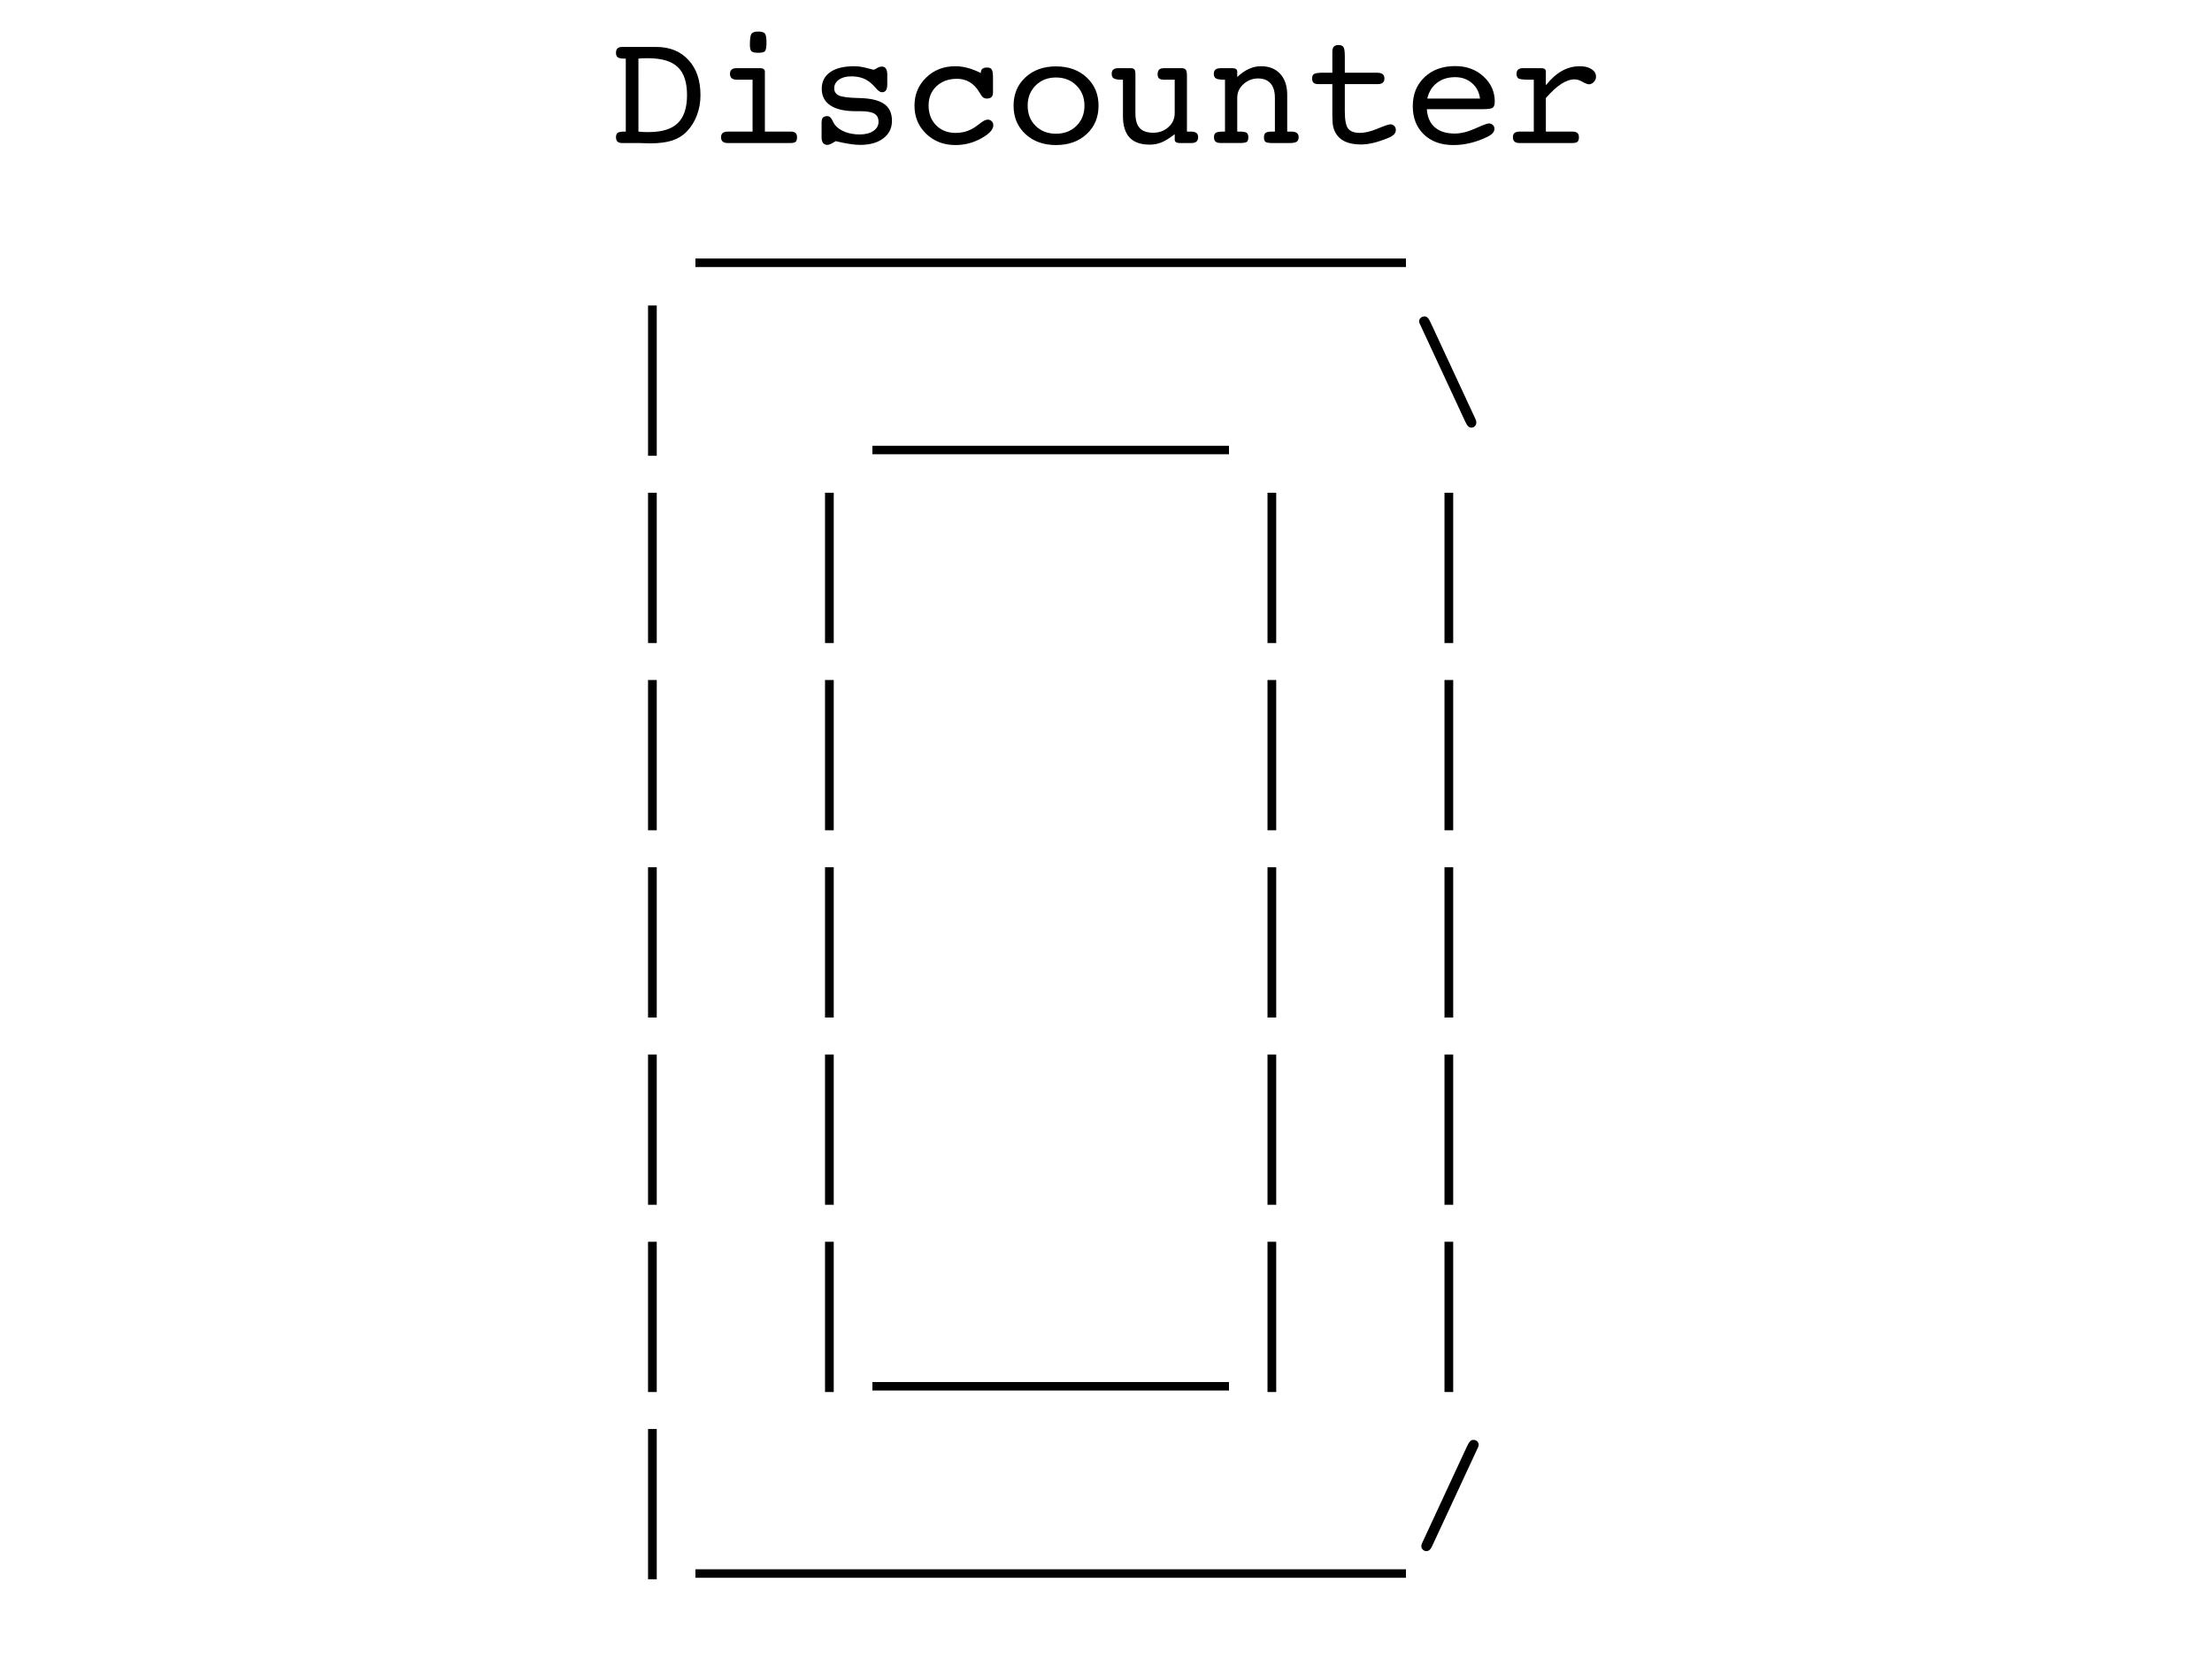 <?xml version="1.0" encoding="UTF-8" standalone="no"?>
<!-- Uploaded to: SVG Repo, www.svgrepo.com, Generator: SVG Repo Mixer Tools -->

<svg
   fill="#000000"
   height="600"
   width="800"
   version="1.1"
   id="Layer_1"
   viewBox="0 0 463 347.25"
   xml:space="preserve"
   sodipodi:docname="header.svg"
   inkscape:version="1.4 (e7c3feb1, 2024-10-09)"
   xmlns:inkscape="http://www.inkscape.org/namespaces/inkscape"
   xmlns:sodipodi="http://sodipodi.sourceforge.net/DTD/sodipodi-0.dtd"
   xmlns="http://www.w3.org/2000/svg"
   xmlns:svg="http://www.w3.org/2000/svg"><defs
   id="defs6" /><sodipodi:namedview
   id="namedview6"
   pagecolor="#ffffff"
   bordercolor="#000000"
   borderopacity="0.25"
   inkscape:showpageshadow="2"
   inkscape:pageopacity="0.0"
   inkscape:pagecheckerboard="0"
   inkscape:deskcolor="#d1d1d1"
   inkscape:zoom="0.60378098"
   inkscape:cx="52.171236"
   inkscape:cy="409.08874"
   inkscape:window-width="1440"
   inkscape:window-height="847"
   inkscape:window-x="0"
   inkscape:window-y="25"
   inkscape:window-maximized="1"
   inkscape:current-layer="text1" />
<g
   id="g6"
   transform="translate(0,-170.694)">
	
<g
   id="text1"
   style="font-size:30.867px;font-family:Courier;-inkscape-font-specification:Courier;stroke-width:0.579"
   aria-label="  H E N R I ' S&#10;  _   _   _____&#10; | | | | |  ___|&#10; | | | | | |&#10; | |_| | | | __&#10; |  _  | | | | |&#10; | | | | | |_| |&#10; |_| |_| |_____|"><path
     style="font-size:34.725px;text-align:center;text-anchor:middle;stroke-width:0.335"
     d="m 133.632,198.241 q 0.543,0.051 1.068,0.085 0.543,0.017 1.051,0.017 4.171,0 6.104,-1.865 1.95,-1.865 1.95,-5.884 0,-4.035 -1.95,-5.867 -1.95,-1.848 -6.24,-1.848 -0.797,0 -1.221,0.017 -0.407,0.017 -0.763,0.068 z m 0,2.391 h -2.679 -0.763 q -0.627,0 -0.95,-0.305 -0.305,-0.305 -0.305,-0.916 0,-0.661 0.356,-0.916 0.373,-0.254 1.39,-0.254 h 0.305 v -15.277 h -0.271 q -1.017,0 -1.407,-0.271 -0.373,-0.271 -0.373,-0.95 0,-0.627 0.305,-0.916 0.322,-0.305 0.983,-0.305 h 0.729 2.679 3.747 q 4.222,0 6.731,2.73 2.509,2.713 2.509,7.342 0,2.255 -0.729,4.188 -0.712,1.933 -2.086,3.391 -1.272,1.323 -3.103,1.933 -1.814,0.593 -4.68,0.593 -0.339,0 -1.153,-0.034 -0.797,-0.034 -1.238,-0.034 z m 23.331,-20.55 q 0,-1.831 0.322,-2.306 0.339,-0.475 1.424,-0.475 1.051,0 1.39,0.407 0.339,0.39 0.339,1.882 0,1.458 -0.322,1.814 -0.305,0.339 -1.407,0.339 -1.085,0 -1.424,-0.322 -0.322,-0.322 -0.322,-1.339 z m 3.137,18.159 h 5.443 q 0.661,0 0.966,0.288 0.322,0.271 0.322,0.882 0,0.695 -0.305,0.966 -0.288,0.254 -1.085,0.254 h -13.158 q -0.678,0 -1.017,-0.305 -0.339,-0.305 -0.339,-0.916 0,-0.593 0.356,-0.882 0.356,-0.288 1.068,-0.288 h 5.171 v -10.869 h -3.306 q -0.695,0 -1.068,-0.305 -0.356,-0.322 -0.356,-0.916 0,-0.593 0.339,-0.882 0.339,-0.305 1.017,-0.305 h 4.968 q 0.458,0 0.712,0.187 0.271,0.187 0.271,0.509 z m 11.869,1.17 v -3.018 q 0,-0.746 0.271,-1.068 0.288,-0.322 0.916,-0.322 0.695,0 1.102,0.95 0.271,0.576 0.492,0.865 0.712,0.916 2.102,1.475 1.39,0.543 3.069,0.543 1.797,0 2.882,-0.729 1.085,-0.729 1.085,-1.916 0,-1.204 -0.882,-1.713 -0.865,-0.509 -2.984,-0.509 h -0.933 q -3.459,0 -5.273,-1.204 -1.814,-1.204 -1.814,-3.493 0,-2.238 1.763,-3.476 1.78,-1.238 4.985,-1.238 1.306,0 2.662,0.373 1.356,0.356 1.424,0.356 0.187,0 0.712,-0.322 0.526,-0.339 1.034,-0.339 0.576,0 0.848,0.424 0.288,0.424 0.288,1.272 v 1.984 q 0,0.899 -0.271,1.306 -0.271,0.39 -0.865,0.39 -0.509,0 -1.255,-0.865 -0.526,-0.593 -0.865,-0.899 -0.899,-0.831 -1.916,-1.187 -1.017,-0.373 -2.391,-0.373 -1.594,0 -2.577,0.712 -0.966,0.695 -0.966,1.78 0,1.068 1,1.526 1,0.458 4.307,0.526 3.527,0.085 5.154,1.238 1.628,1.136 1.628,3.527 0,2.289 -1.797,3.662 -1.797,1.373 -4.849,1.373 -0.966,0 -2.153,-0.187 -1.187,-0.17 -2.984,-0.593 -0.593,0.39 -1.017,0.576 -0.424,0.203 -0.712,0.203 -0.593,0 -0.916,-0.407 -0.305,-0.424 -0.305,-1.204 z m 33.335,-13.429 v -0.068 q 0,-0.56 0.322,-0.814 0.322,-0.271 1,-0.271 0.695,0 0.95,0.407 0.271,0.407 0.271,1.679 v 3.154 q 0,0.627 -0.322,0.95 -0.322,0.305 -0.966,0.305 -0.458,0 -0.797,-0.254 -0.322,-0.271 -0.797,-1.102 -0.814,-1.373 -1.984,-2.069 -1.153,-0.712 -2.662,-0.712 -2.645,0 -4.307,1.56 -1.645,1.56 -1.645,4.035 0,2.526 1.577,4.137 1.594,1.594 4.086,1.594 1.136,0 2.153,-0.305 1.034,-0.322 1.95,-0.95 0.322,-0.203 0.865,-0.627 1.102,-0.899 1.729,-0.899 0.526,0 0.848,0.339 0.339,0.322 0.339,0.848 0,1.339 -2.543,2.747 -2.526,1.39 -5.375,1.39 -3.679,0 -6.138,-2.357 -2.442,-2.357 -2.442,-5.884 0,-3.527 2.442,-5.884 2.442,-2.374 6.104,-2.374 1.289,0 2.577,0.356 1.306,0.339 2.764,1.068 z m 15.735,12.7 q 2.611,0 4.273,-1.645 1.679,-1.662 1.679,-4.222 0,-2.56 -1.679,-4.222 -1.679,-1.679 -4.273,-1.679 -2.594,0 -4.273,1.679 -1.662,1.662 -1.662,4.222 0,2.577 1.662,4.222 1.662,1.645 4.273,1.645 z m 8.902,-5.867 q 0,3.628 -2.476,5.934 -2.476,2.306 -6.426,2.306 -3.934,0 -6.409,-2.306 -2.476,-2.306 -2.476,-5.934 0,-3.628 2.476,-5.918 2.476,-2.306 6.409,-2.306 3.934,0 6.409,2.306 2.492,2.306 2.492,5.918 z m 7.715,1.56 q 0,2.136 0.899,3.12 0.899,0.983 2.849,0.983 1.848,0 3.154,-1.17 1.323,-1.17 1.323,-2.933 v -7.003 h -2.323 q -0.661,0 -0.966,-0.271 -0.288,-0.288 -0.288,-0.882 0,-0.644 0.322,-0.95 0.322,-0.305 1.034,-0.305 h 3.612 q 0.644,0 0.899,0.288 0.271,0.271 0.271,1.356 v 11.632 h 0.78 q 0.831,0 1.187,0.271 0.373,0.271 0.373,0.899 0,0.61 -0.356,0.916 -0.339,0.305 -1,0.305 h -2.577 q -0.458,0 -0.712,-0.187 -0.254,-0.187 -0.254,-0.509 v -1.153 q -1.628,1.255 -2.798,1.729 -1.153,0.458 -2.442,0.458 -2.798,0 -4.205,-1.475 -1.39,-1.492 -1.39,-4.493 v -7.63 h -0.356 q -1.153,0 -1.577,-0.271 -0.424,-0.271 -0.424,-0.95 0,-0.593 0.322,-0.882 0.339,-0.305 1.034,-0.305 h 2.56 q 0.593,0 0.814,0.237 0.237,0.237 0.237,1.051 z m 18.753,3.866 v -10.869 h -0.322 q -1.153,0 -1.594,-0.271 -0.424,-0.271 -0.424,-0.95 0,-0.627 0.356,-0.899 0.356,-0.288 1.153,-0.288 h 0.797 1.628 q 0.458,0 0.712,0.187 0.254,0.187 0.254,0.509 v 1.153 q 1.238,-1.153 2.442,-1.696 1.221,-0.56 2.526,-0.56 2.56,0 4.018,1.594 1.475,1.594 1.475,4.408 v 7.681 h 0.797 q 0.848,0 1.221,0.288 0.373,0.271 0.373,0.882 0,0.661 -0.407,0.95 -0.39,0.271 -1.407,0.271 h -3.747 q -1.085,0 -1.39,-0.254 -0.305,-0.254 -0.305,-0.966 0,-0.661 0.356,-0.916 0.356,-0.254 1.339,-0.254 h 0.593 v -7.054 q 0,-1.984 -0.899,-3.018 -0.899,-1.051 -2.611,-1.051 -1.729,0 -3.052,1.17 -1.323,1.17 -1.323,2.899 v 7.054 h 0.593 q 1.017,0 1.373,0.254 0.356,0.254 0.356,0.916 0,0.712 -0.305,0.966 -0.305,0.254 -1.492,0.254 h -3.086 -0.916 q -0.695,0 -1.051,-0.288 -0.339,-0.305 -0.339,-0.933 0,-0.678 0.39,-0.916 0.407,-0.254 1.56,-0.254 z m 31.775,-12.327 q 0.831,0 1.204,0.288 0.39,0.288 0.39,0.916 0,0.593 -0.356,0.899 -0.356,0.288 -1.068,0.288 h -6.867 v 5.663 q 0,2.781 0.712,3.662 0.729,0.882 2.476,0.882 1.543,0 3.696,-0.899 2.153,-0.899 2.662,-0.899 0.475,0 0.797,0.339 0.339,0.339 0.339,0.831 0,0.56 -0.424,0.983 -0.407,0.407 -1.407,0.797 -1.662,0.661 -3.001,0.966 -1.323,0.305 -2.492,0.305 -1.984,0 -3.34,-0.627 -1.339,-0.644 -2.001,-1.899 -0.339,-0.593 -0.492,-1.407 -0.136,-0.814 -0.136,-2.509 v -0.526 -5.663 h -2.882 q -0.712,0 -1.034,-0.271 -0.322,-0.288 -0.322,-0.916 0,-0.695 0.441,-0.95 0.441,-0.254 1.882,-0.254 h 1.916 v -3.476 -0.899 q 0,-0.729 0.305,-1.068 0.322,-0.356 0.983,-0.356 0.746,0 1.034,0.424 0.288,0.424 0.288,1.933 v 3.442 z m 10.479,7.63 q 0.136,2.442 1.645,3.781 1.526,1.323 4.154,1.323 1.984,0 4.324,-1.051 2.34,-1.068 2.832,-1.068 0.509,0 0.848,0.322 0.339,0.322 0.339,0.797 0,0.492 -0.356,0.899 -0.356,0.407 -1.136,0.797 -1.696,0.831 -3.51,1.272 -1.797,0.441 -3.578,0.441 -3.866,0 -6.189,-2.221 -2.323,-2.238 -2.323,-5.917 0,-3.747 2.459,-6.07 2.459,-2.323 6.409,-2.323 3.578,0 5.934,2.17 2.357,2.17 2.357,5.256 0,0.95 -0.407,1.272 -0.39,0.322 -2.153,0.322 h -0.254 z m 0.085,-2.221 h 11.038 q -0.254,-2.018 -1.696,-3.239 -1.424,-1.238 -3.51,-1.238 -2.255,0 -3.798,1.187 -1.543,1.187 -2.035,3.289 z m 24.823,6.918 h 5.629 q 0.661,0 0.966,0.288 0.322,0.271 0.322,0.882 0,0.695 -0.305,0.966 -0.288,0.254 -1.085,0.254 h -11.089 q -0.661,0 -1,-0.305 -0.339,-0.305 -0.339,-0.916 0,-0.593 0.339,-0.882 0.356,-0.288 1.085,-0.288 h 2.95 v -10.869 h -1.153 q -1.645,0 -2.052,-0.254 -0.407,-0.271 -0.407,-0.966 0,-0.593 0.322,-0.882 0.339,-0.305 1.017,-0.305 h 3.866 q 0.458,0 0.695,0.187 0.237,0.17 0.237,0.509 v 2.882 q 1.611,-2.018 3.357,-3.001 1.746,-0.983 3.764,-0.983 1.509,0 2.442,0.61 0.933,0.61 0.933,1.577 0,0.627 -0.475,1.119 -0.458,0.475 -1.017,0.475 -0.39,0 -1.323,-0.509 -0.916,-0.526 -1.645,-0.526 -1.323,0 -2.798,0.95 -1.458,0.933 -3.239,2.967 z"
     id="text2"
     aria-label="Discounter" /><g
     id="text2-9"
     style="font-size:30.867px;font-family:Luminari;-inkscape-font-specification:Luminari;stroke-width:0.335"
     aria-label=" ________&#10;|  ____  \ &#10;| |    | |&#10;| |    | |&#10;| |    | |&#10;| |    | |&#10;| |____| |&#10;|________/"><path
       style="font-family:Courier;-inkscape-font-specification:Courier"
       d="m 164.625,224.806 v 1.778 h -19.066 v -1.778 z m 18.523,0 v 1.778 h -19.066 v -1.778 z m 18.523,0 v 1.778 h -19.066 v -1.778 z m 18.523,0 v 1.778 h -19.066 v -1.778 z m 18.523,0 v 1.778 h -19.066 v -1.778 z m 18.523,0 v 1.778 h -19.066 v -1.778 z m 18.523,0 v 1.778 h -19.066 v -1.778 z m 18.523,0 v 1.778 h -19.066 v -1.778 z"
       id="path10" /><path
       style="font-family:Courier;-inkscape-font-specification:Courier"
       d="m 135.643,234.641 h 1.824 v 31.454 h -1.824 z m 66.029,29.36 v 1.778 h -19.066 v -1.778 z m 18.523,0 v 1.778 h -19.066 v -1.778 z m 18.523,0 v 1.778 h -19.066 v -1.778 z m 18.523,0 v 1.778 h -19.066 v -1.778 z m 49.435,-5.094 -9.48,-20.407 q -0.075,-0.166 -0.121,-0.301 -0.03,-0.136 -0.03,-0.256 0,-0.422 0.332,-0.723 0.332,-0.301 0.799,-0.301 0.377,0 0.648,0.286 0.286,0.271 0.648,1.055 l 9.42,20.271 q 0.06,0.151 0.09,0.301 0.03,0.151 0.03,0.317 0,0.437 -0.301,0.739 -0.286,0.317 -0.708,0.317 -0.407,0 -0.693,-0.271 -0.286,-0.256 -0.633,-1.025 z"
       id="path11" /><path
       style="font-family:Courier;-inkscape-font-specification:Courier"
       d="m 135.643,273.834 h 1.824 v 31.454 h -1.824 z m 37.046,0 h 1.824 v 31.454 h -1.824 z m 92.615,0 h 1.824 v 31.454 h -1.824 z m 37.046,0 h 1.824 v 31.454 h -1.824 z"
       id="path12" /><path
       style="font-family:Courier;-inkscape-font-specification:Courier"
       d="m 135.643,313.028 h 1.824 v 31.454 h -1.824 z m 37.046,0 h 1.824 v 31.454 h -1.824 z m 92.615,0 h 1.824 v 31.454 h -1.824 z m 37.046,0 h 1.824 v 31.454 h -1.824 z"
       id="path13" /><path
       style="font-family:Courier;-inkscape-font-specification:Courier"
       d="m 135.643,352.222 h 1.824 v 31.454 h -1.824 z m 37.046,0 h 1.824 v 31.454 h -1.824 z m 92.615,0 h 1.824 v 31.454 h -1.824 z m 37.046,0 h 1.824 v 31.454 h -1.824 z"
       id="path14" /><path
       style="font-family:Courier;-inkscape-font-specification:Courier"
       d="m 135.643,391.416 h 1.824 v 31.454 h -1.824 z m 37.046,0 h 1.824 v 31.454 h -1.824 z m 92.615,0 h 1.824 v 31.454 h -1.824 z m 37.046,0 h 1.824 v 31.454 h -1.824 z"
       id="path15" /><path
       style="font-family:Courier;-inkscape-font-specification:Courier"
       d="m 135.643,430.609 h 1.824 v 31.454 h -1.824 z m 37.046,0 h 1.824 v 31.454 h -1.824 z m 28.983,29.36 v 1.778 h -19.066 v -1.778 z m 18.523,0 v 1.778 h -19.066 v -1.778 z m 18.523,0 v 1.778 h -19.066 v -1.778 z m 18.523,0 v 1.778 h -19.066 v -1.778 z m 8.063,-29.36 h 1.824 v 31.454 h -1.824 z m 37.046,0 h 1.824 v 31.454 h -1.824 z"
       id="path16" /><path
       style="font-family:Courier;-inkscape-font-specification:Courier"
       d="m 135.643,469.803 h 1.824 v 31.454 h -1.824 z m 28.983,29.36 v 1.778 h -19.066 v -1.778 z m 18.523,0 v 1.778 h -19.066 v -1.778 z m 18.523,0 v 1.778 h -19.066 v -1.778 z m 18.523,0 v 1.778 h -19.066 v -1.778 z m 18.523,0 v 1.778 h -19.066 v -1.778 z m 18.523,0 v 1.778 h -19.066 v -1.778 z m 18.523,0 v 1.778 h -19.066 v -1.778 z m 18.523,0 v 1.778 h -19.066 v -1.778 z m 5.592,-5.094 q -0.332,0.754 -0.633,1.025 -0.286,0.271 -0.693,0.271 -0.422,0 -0.739,-0.317 -0.317,-0.301 -0.317,-0.739 0,-0.121 0.045,-0.286 0.045,-0.151 0.121,-0.332 l 9.405,-20.271 q 0.377,-0.784 0.663,-1.055 0.286,-0.286 0.693,-0.286 0.452,0 0.769,0.301 0.317,0.301 0.317,0.723 0,0.121 -0.045,0.271 -0.03,0.151 -0.105,0.286 z"
       id="path17" /></g></g></g>
</svg>
